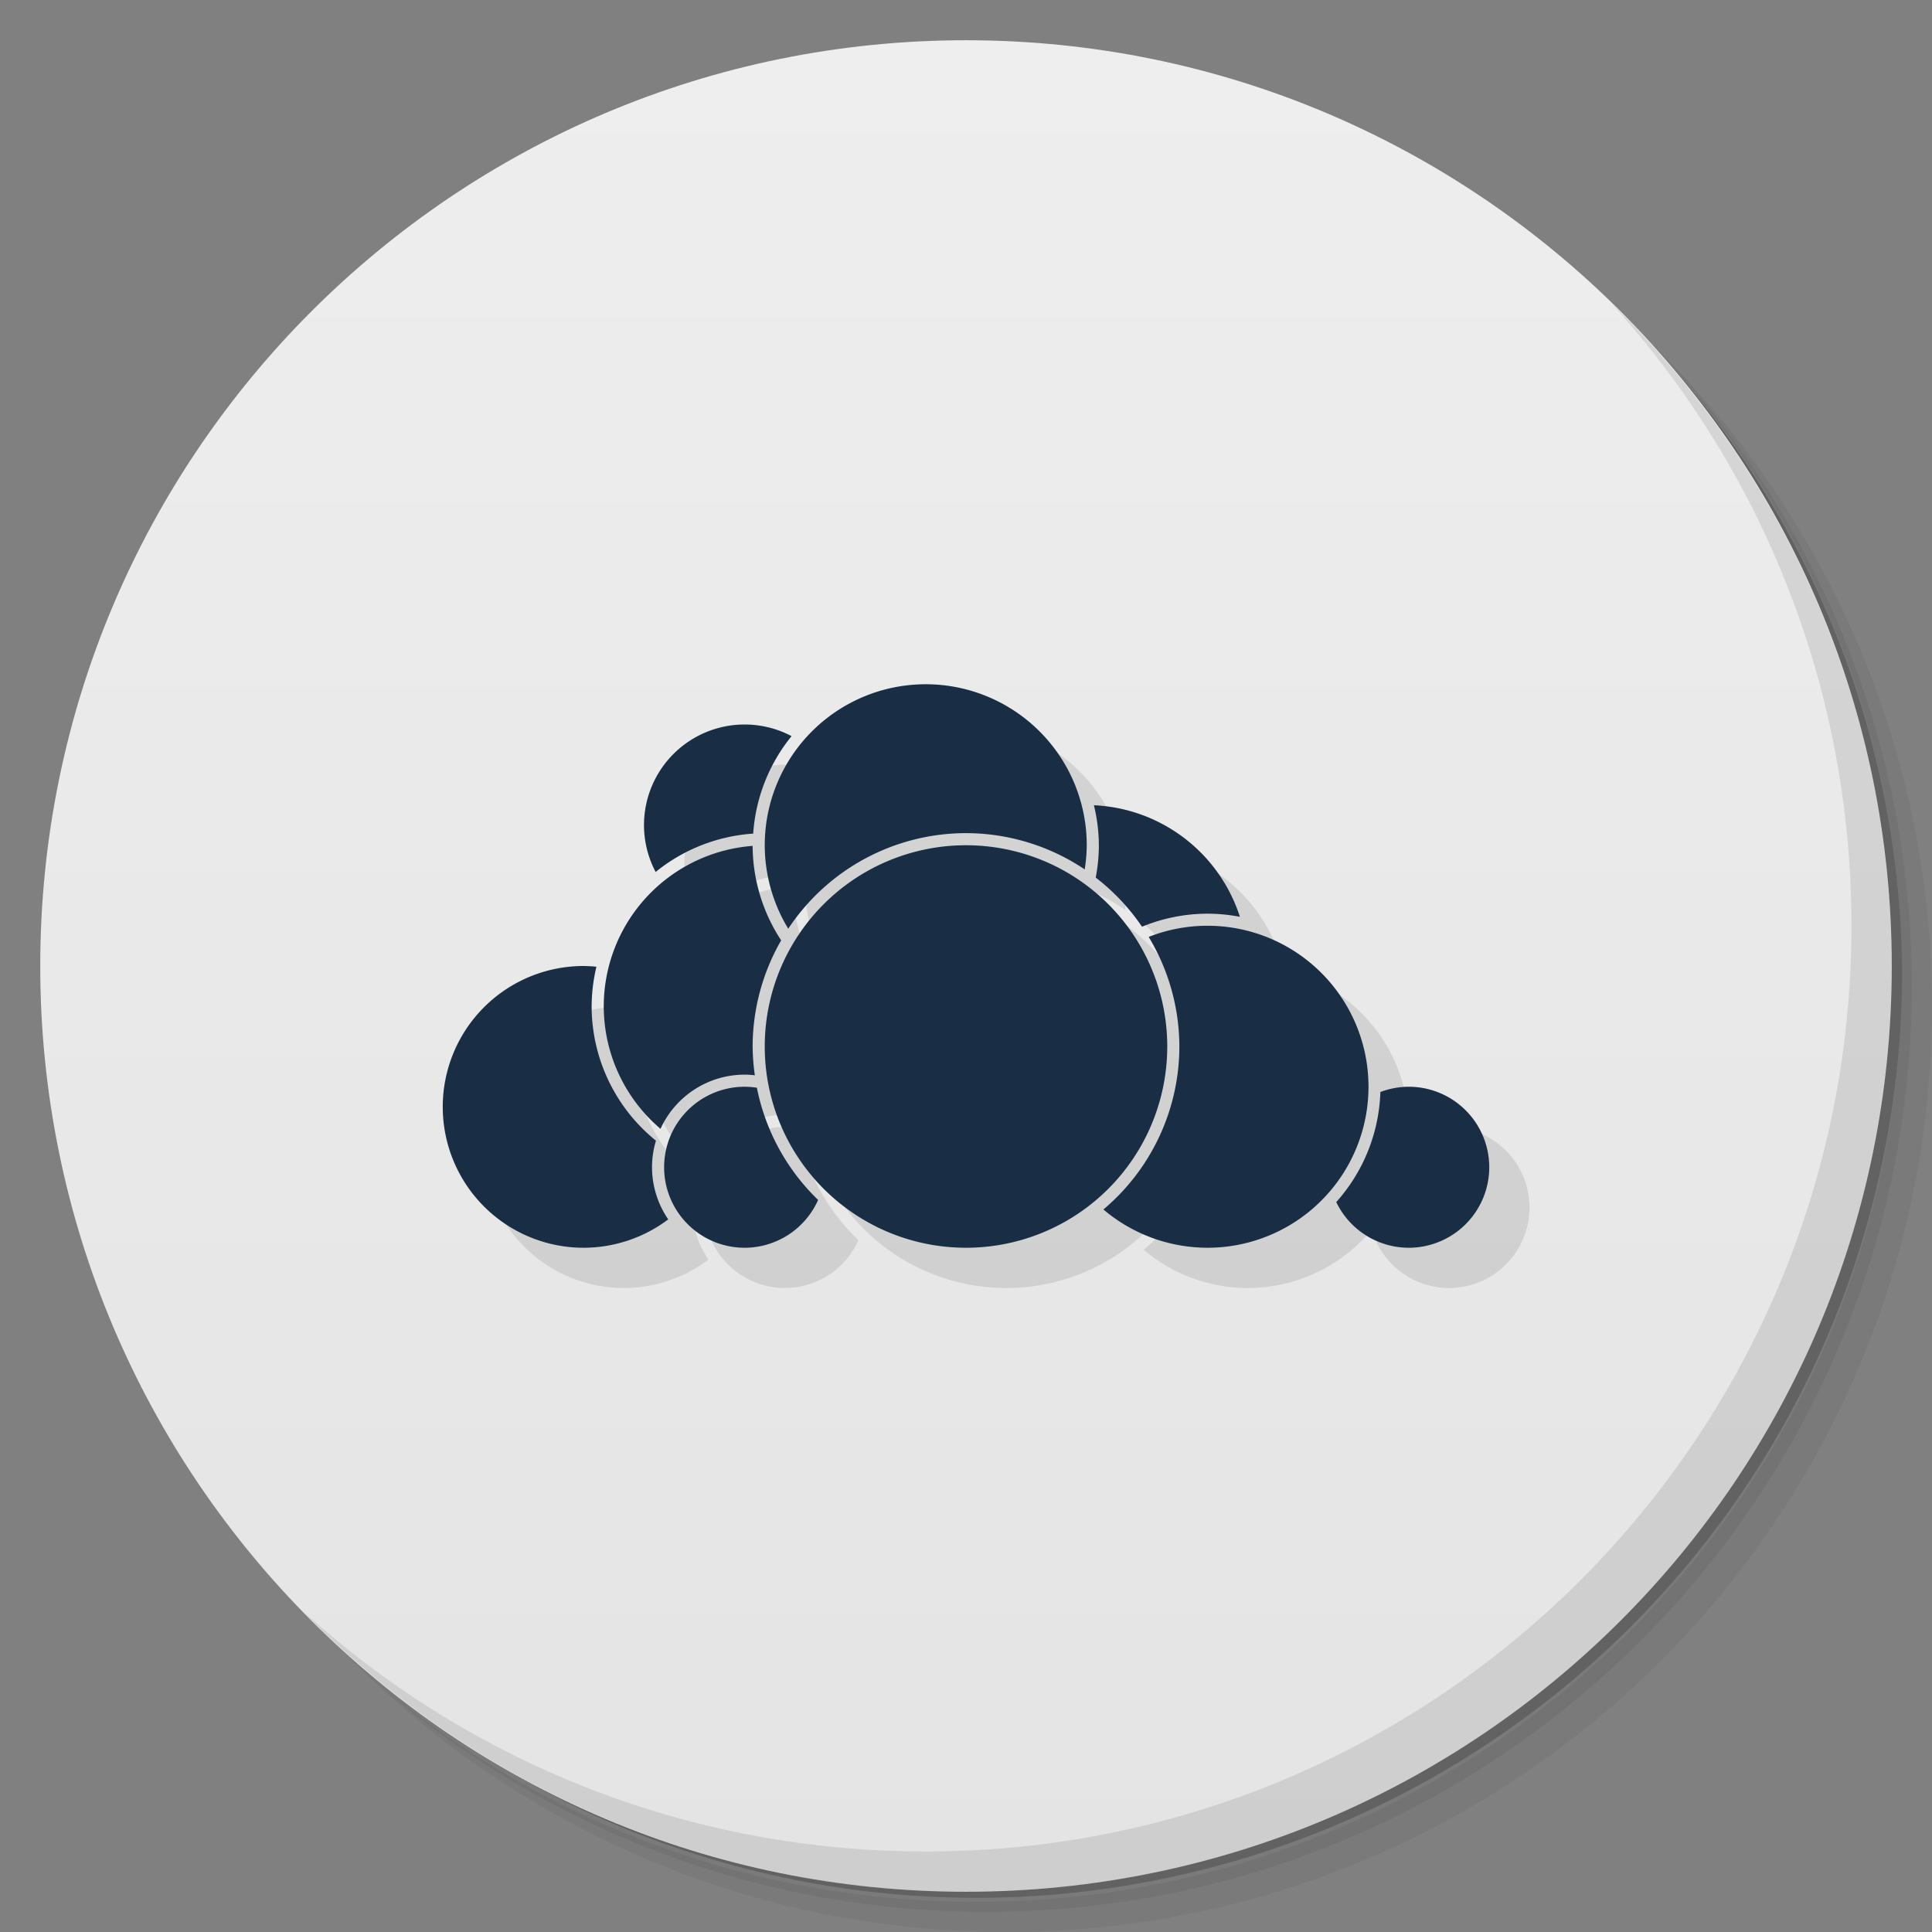 <svg xmlns="http://www.w3.org/2000/svg" version="1.1" viewBox="0 0 48 48"><rect x="0" y="0" width="48" height="48" fill="#808080" stroke="none"/><defs><linearGradient id="linearGradient3764" x1="1" x2="47" gradientTransform="matrix(0 -1 1 0 -0 48)" gradientUnits="userSpaceOnUse"><stop offset="0" stop-color="#e4e4e4"/><stop offset="1" stop-color="#eee"/></linearGradient></defs><path d="m36.31 5c5.859 4.062 9.688 10.831 9.688 18.5 0 12.426-10.07 22.5-22.5 22.5-7.669 0-14.438-3.828-18.5-9.688 1.037 1.822 2.306 3.499 3.781 4.969 4.085 3.712 9.514 5.969 15.469 5.969 12.703 0 23-10.298 23-23 0-5.954-2.256-11.384-5.969-15.469-1.469-1.475-3.147-2.744-4.969-3.781zm4.969 3.781c3.854 4.113 6.219 9.637 6.219 15.719 0 12.703-10.297 23-23 23-6.081 0-11.606-2.364-15.719-6.219 4.16 4.144 9.883 6.719 16.219 6.719 12.703 0 23-10.298 23-23 0-6.335-2.575-12.06-6.719-16.219z" opacity=".05"/><path d="m41.28 8.781c3.712 4.085 5.969 9.514 5.969 15.469 0 12.703-10.297 23-23 23-5.954 0-11.384-2.256-15.469-5.969 4.113 3.854 9.637 6.219 15.719 6.219 12.703 0 23-10.298 23-23 0-6.081-2.364-11.606-6.219-15.719z" opacity=".1"/><path d="m31.25 2.375c8.615 3.154 14.75 11.417 14.75 21.13 0 12.426-10.07 22.5-22.5 22.5-9.708 0-17.971-6.135-21.12-14.75a23 23 0 0 0 44.875 -7 23 23 0 0 0 -16 -21.875z" opacity=".2"/><path fill="url(#linearGradient3764)" d="m24 1c12.703 0 23 10.297 23 23s-10.297 23-23 23-23-10.297-23-23 10.297-23 23-23z"/><path d="m24 18a4 4 0 0 0 -4 4 4 4 0 0 0 0.584 2.074 5.3 5.3 0 0 1 4.416 -2.375 5.3 5.3 0 0 1 2.949 0.901 4 4 0 0 0 0.051 -0.6 4 4 0 0 0 -4 -4zm-4.5 1a2.5 2.5 0 0 0 -2.5 2.5 2.5 2.5 0 0 0 0.289 1.164 4.3 4.3 0 0 1 2.424 -0.953 4.3 4.3 0 0 1 0.953 -2.422 2.5 2.5 0 0 0 -1.166 -0.289zm8.678 2.006a4.3 4.3 0 0 1 0.123 0.994 4.3 4.3 0 0 1 -0.078 0.803 5.3 5.3 0 0 1 1.15 1.221 4.3 4.3 0 0 1 1.627 -0.324 4.3 4.3 0 0 1 0.805 0.078 4 4 0 0 0 -3.627 -2.772zm-3.178 0.994a5 5 0 0 0 -5 5 5 5 0 0 0 5 5 5 5 0 0 0 5 -5 5 5 0 0 0 -5 -5zm-5.301 0.016a4 4 0 0 0 -3.699 3.984 4 4 0 0 0 1.41 3.045 2.3 2.3 0 0 1 2.09 -1.346 2.3 2.3 0 0 1 0.254 0.016 5.3 5.3 0 0 1 -0.055 -0.715 5.3 5.3 0 0 1 0.709 -2.637 4.3 4.3 0 0 1 -0.709 -2.347zm11.301 1.984a4 4 0 0 0 -1.461 0.277 5.3 5.3 0 0 1 0.762 2.723 5.3 5.3 0 0 1 -1.887 4.049 4 4 0 0 0 2.586 0.951 4 4 0 0 0 4 -4 4 4 0 0 0 -4 -4zm-15.5 1a3.5 3.5 0 0 0 -3.5 3.5 3.5 3.5 0 0 0 3.5 3.5 3.5 3.5 0 0 0 2.102 -0.705 2.3 2.3 0 0 1 -0.403 -1.295 2.3 2.3 0 0 1 0.098 -0.66 4.3 4.3 0 0 1 -1.598 -3.34 4.3 4.3 0 0 1 0.119 -0.982 3.5 3.5 0 0 0 -0.318 -0.018zm4 3a2 2 0 0 0 -2 2 2 2 0 0 0 2 2 2 2 0 0 0 1.826 -1.188 5.3 5.3 0 0 1 -1.521 -2.787 2 2 0 0 0 -0.305 -0.025zm16.5 0a2 2 0 0 0 -0.705 0.131 4.3 4.3 0 0 1 -1.096 2.734 2 2 0 0 0 1.801 1.135 2 2 0 0 0 2 -2 2 2 0 0 0 -2 -2z" opacity=".1"/><path fill="#192d44" d="m23 17a4 4 0 0 0 -4 4 4 4 0 0 0 0.584 2.074 5.3 5.3 0 0 1 4.416 -2.375 5.3 5.3 0 0 1 2.949 0.901 4 4 0 0 0 0.051 -0.6 4 4 0 0 0 -4 -4zm-4.5 1a2.5 2.5 0 0 0 -2.5 2.5 2.5 2.5 0 0 0 0.289 1.164 4.3 4.3 0 0 1 2.424 -0.953 4.3 4.3 0 0 1 0.953 -2.422 2.5 2.5 0 0 0 -1.166 -0.289zm8.678 2.006a4.3 4.3 0 0 1 0.123 0.994 4.3 4.3 0 0 1 -0.078 0.803 5.3 5.3 0 0 1 1.15 1.221 4.3 4.3 0 0 1 1.627 -0.324 4.3 4.3 0 0 1 0.805 0.078 4 4 0 0 0 -3.627 -2.772zm-3.178 0.994a5 5 0 0 0 -5 5 5 5 0 0 0 5 5 5 5 0 0 0 5 -5 5 5 0 0 0 -5 -5zm-5.301 0.016a4 4 0 0 0 -3.699 3.984 4 4 0 0 0 1.41 3.045 2.3 2.3 0 0 1 2.09 -1.346 2.3 2.3 0 0 1 0.254 0.016 5.3 5.3 0 0 1 -0.055 -0.715 5.3 5.3 0 0 1 0.709 -2.637 4.3 4.3 0 0 1 -0.709 -2.347zm11.301 1.984a4 4 0 0 0 -1.461 0.277 5.3 5.3 0 0 1 0.762 2.723 5.3 5.3 0 0 1 -1.887 4.049 4 4 0 0 0 2.586 0.951 4 4 0 0 0 4 -4 4 4 0 0 0 -4 -4zm-15.5 1a3.5 3.5 0 0 0 -3.5 3.5 3.5 3.5 0 0 0 3.5 3.5 3.5 3.5 0 0 0 2.102 -0.705 2.3 2.3 0 0 1 -0.403 -1.295 2.3 2.3 0 0 1 0.098 -0.66 4.3 4.3 0 0 1 -1.598 -3.34 4.3 4.3 0 0 1 0.119 -0.982 3.5 3.5 0 0 0 -0.318 -0.018zm4 3a2 2 0 0 0 -2 2 2 2 0 0 0 2 2 2 2 0 0 0 1.826 -1.188 5.3 5.3 0 0 1 -1.521 -2.787 2 2 0 0 0 -0.305 -0.025zm16.5 0a2 2 0 0 0 -0.705 0.131 4.3 4.3 0 0 1 -1.096 2.734 2 2 0 0 0 1.801 1.135 2 2 0 0 0 2 -2 2 2 0 0 0 -2 -2z"/><path d="m40.03 7.531c3.712 4.084 5.969 9.514 5.969 15.469 0 12.703-10.297 23-23 23-5.954 0-11.384-2.256-15.469-5.969 4.178 4.291 10.01 6.969 16.469 6.969 12.703 0 23-10.298 23-23 0-6.462-2.677-12.291-6.969-16.469z" opacity=".1"/></svg>